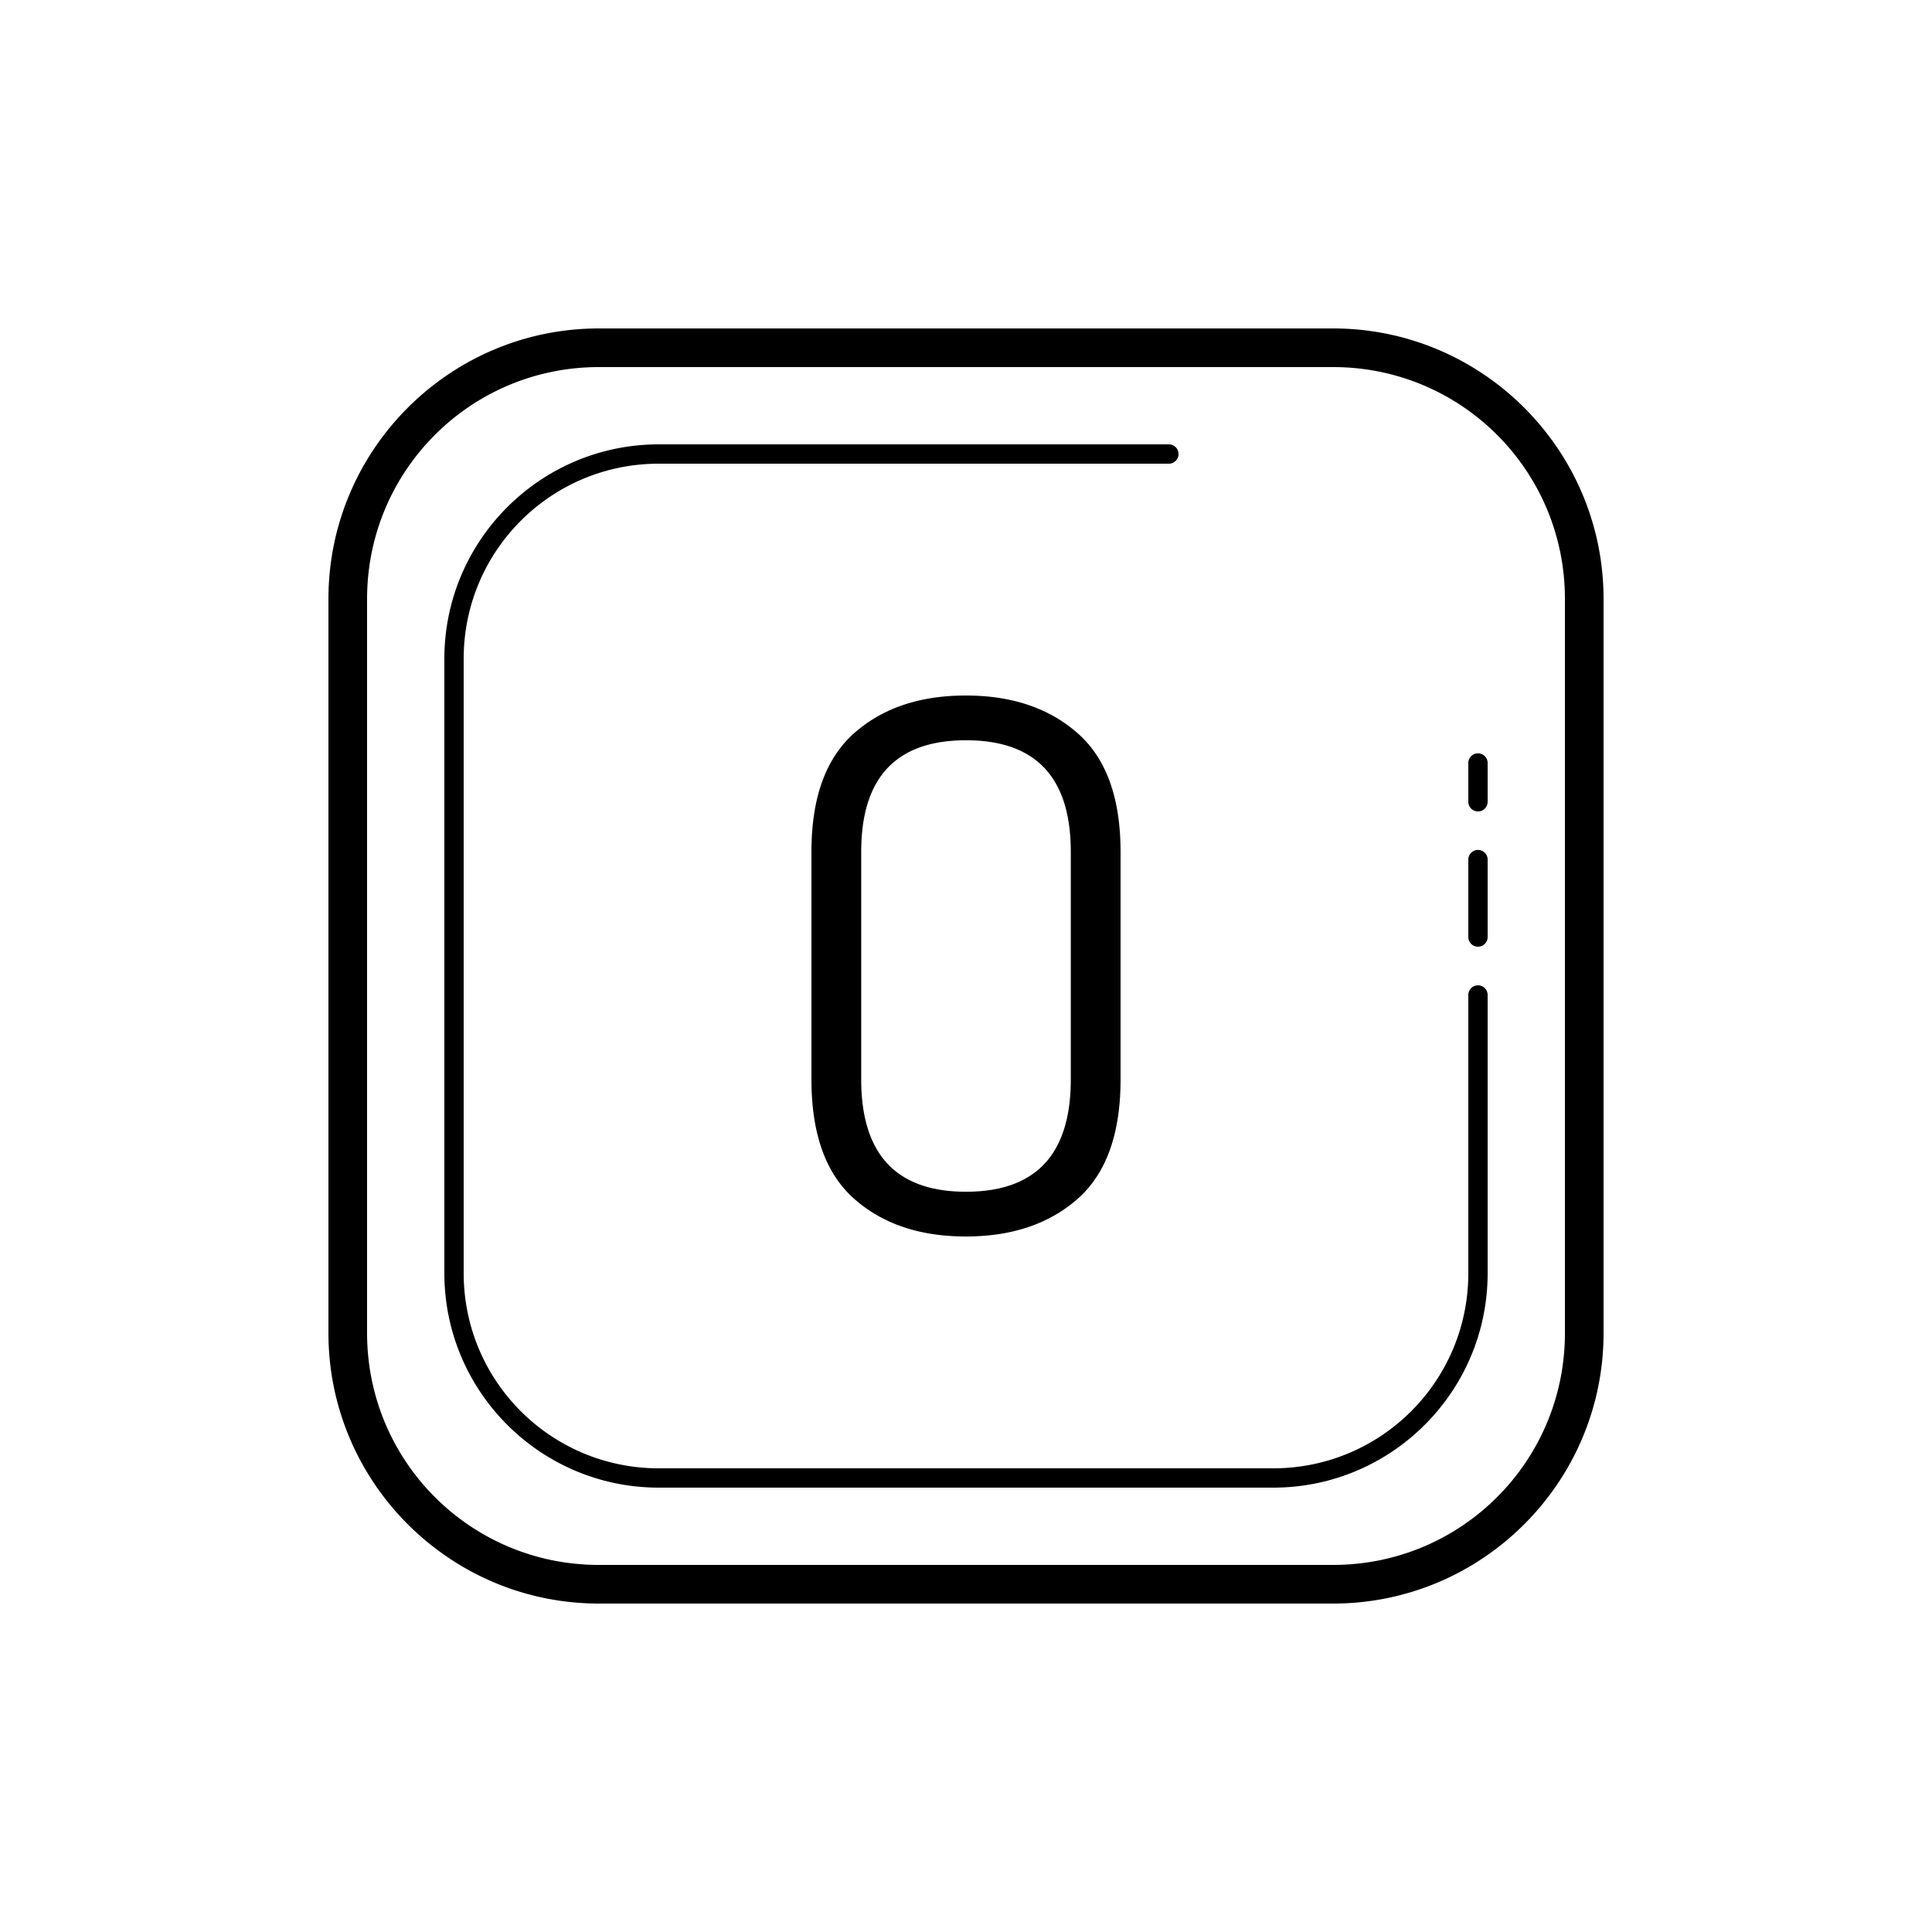 <?xml version="1.0" encoding="UTF-8" standalone="yes"?>
<svg xmlns="http://www.w3.org/2000/svg" viewBox="0 0 100 100" width="50" height="50" fill="#000000">
  <path d="M 31 17 C 23.28 17 17 23.28 17 31 L 17 69 C 17 76.72 23.28 83 31 83 L 69 83 C 76.72 83 83 76.72 83 69 L 83 31 C 83 23.28 76.72 17 69 17 L 31 17 z M 31 19 L 69 19 C 75.64 19 81 24.36 81 31 L 81 69 C 81 75.64 75.64 81 69 81 L 31 81 C 24.36 81 19 75.64 19 69 L 19 31 C 19 24.36 24.36 19 31 19 z M 34.1 23 C 27.975 23 23 27.975 23 34.1 L 23 65.9 C 23 72.025 27.975 77 34.1 77 L 65.9 77 C 72.025 77 77 72.025 77 65.9 L 77 51.5 A 0.5 0.5 0 1 0 76 51.5 L 76 65.9 C 76 71.484 71.484 76 65.9 76 L 34.1 76 C 28.516 76 24 71.484 24 65.9 L 24 34.1 C 24 28.516 28.516 24 34.1 24 L 60.5 24 A 0.5 0.5 0 1 0 60.5 23 L 34.1 23 z M 49.99 36 C 47.603 36 45.674 36.651 44.205 37.955 C 42.735 39.26 42 41.306 42 44.092 L 42 55.869 C 42 58.68 42.735 60.739 44.205 62.043 C 45.675 63.348 47.603 64 49.99 64 C 52.378 64 54.31 63.349 55.785 62.045 C 57.261 60.74 58 58.68 58 55.869 L 58 44.092 C 58 41.306 57.262 39.261 55.785 37.957 C 54.31 36.652 52.378 36 49.99 36 z M 50.002 38.316 C 53.617 38.316 55.424 40.242 55.424 44.092 L 55.424 55.869 C 55.424 59.744 53.618 61.684 50.002 61.684 C 46.386 61.684 44.576 59.744 44.576 55.869 L 44.576 44.092 C 44.576 40.242 46.386 38.316 50.002 38.316 z M 76.492 38.992 A 0.5 0.5 0 0 0 76 39.5 L 76 41.5 A 0.5 0.5 0 1 0 77 41.5 L 77 39.5 A 0.5 0.5 0 0 0 76.492 38.992 z M 76.492 43.992 A 0.5 0.5 0 0 0 76 44.5 L 76 48.5 A 0.5 0.5 0 1 0 77 48.5 L 77 44.5 A 0.5 0.5 0 0 0 76.492 43.992 z"/>
</svg>